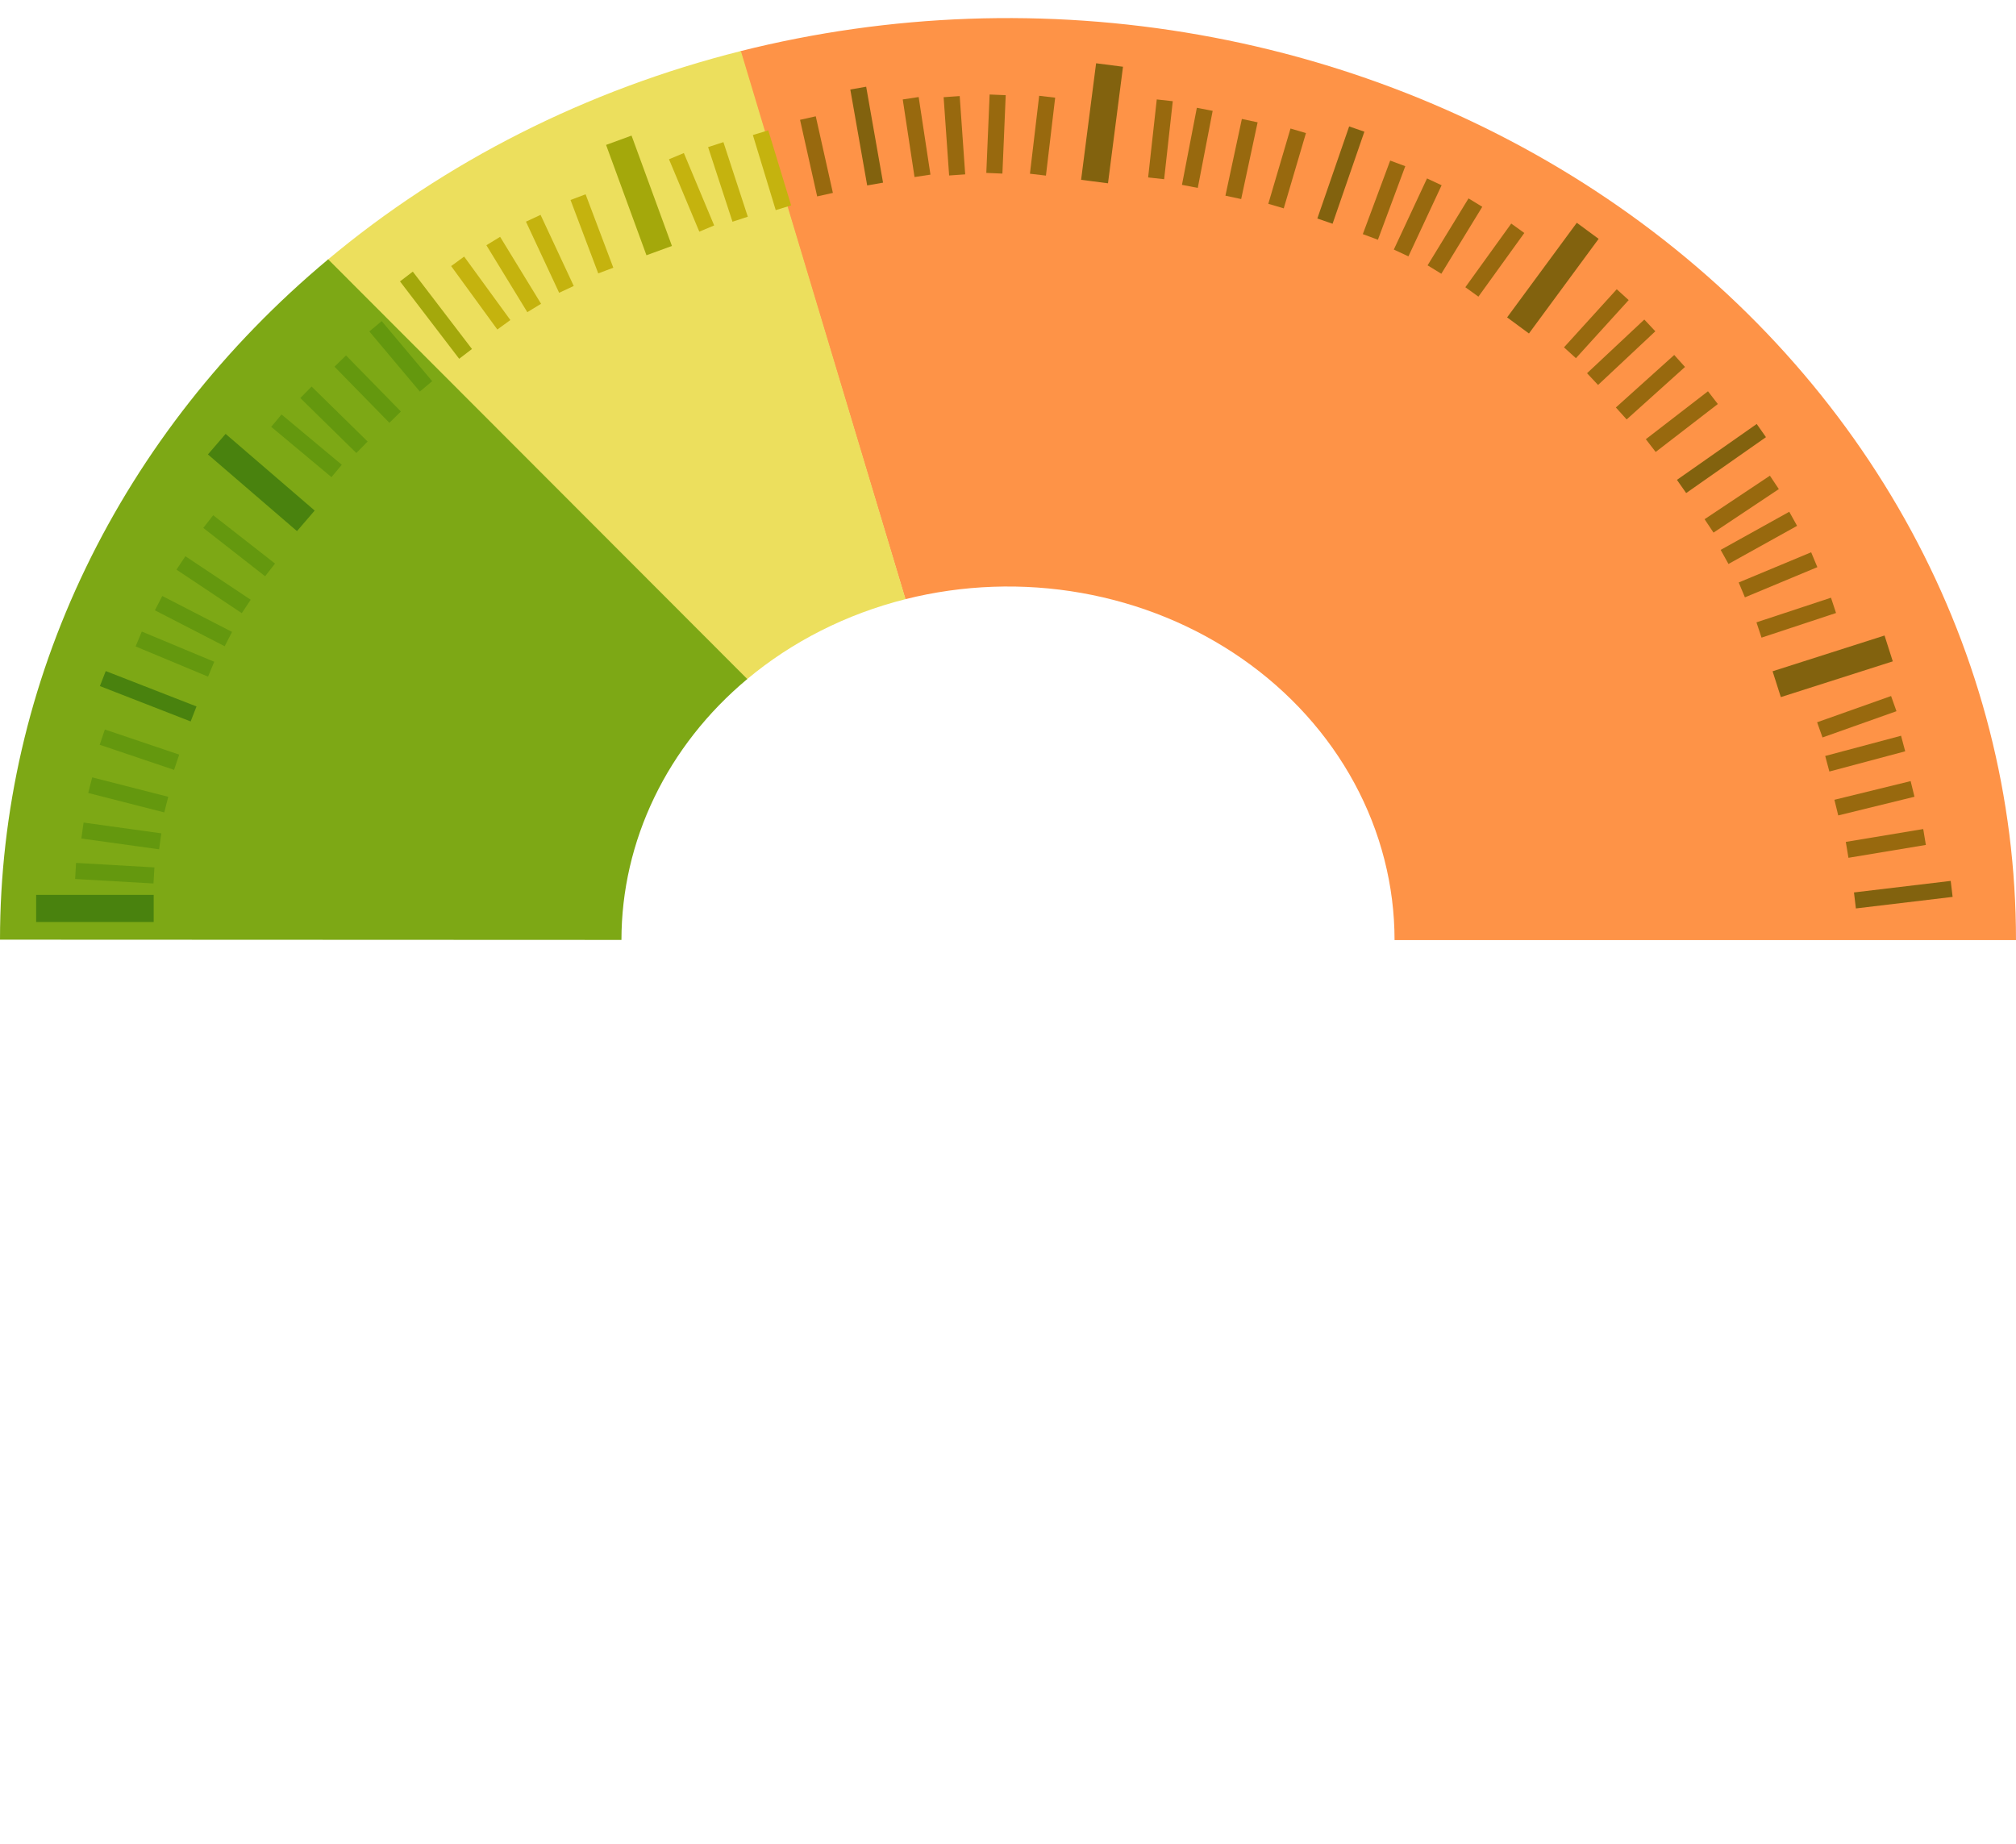 <svg width="223" height="204" viewBox="0 0 223 204" fill="none" xmlns="http://www.w3.org/2000/svg">
<g filter="url(#filter0_i_2_55)">
<path d="M223 102C223 86.294 219.035 70.8 211.415 56.726C203.794 42.652 192.724 30.378 179.066 20.86C165.408 11.343 149.533 4.839 132.676 1.857C115.82 -1.126 98.439 -0.508 81.886 3.663L100.144 64.289C106.491 62.69 113.157 62.452 119.621 63.596C126.085 64.74 132.173 67.234 137.411 70.884C142.648 74.534 146.894 79.241 149.816 84.638C152.738 90.035 154.259 95.977 154.259 102H223Z" fill="#FE9347"/>
</g>
<g filter="url(#filter1_i_2_55)">
<path d="M81.952 3.647C64.912 7.931 49.228 15.859 36.196 26.778L82.622 73.153C87.62 68.966 93.634 65.926 100.169 64.283L81.952 3.647Z" fill="#ECDF5D"/>
</g>
<g filter="url(#filter2_i_2_55)">
<path d="M36.3 26.691C24.869 36.243 15.738 47.868 9.488 60.826C3.238 73.784 0.007 87.791 1.13965e-05 101.954L68.741 101.982C68.744 96.551 69.983 91.18 72.38 86.21C74.776 81.241 78.278 76.783 82.662 73.12L36.3 26.691Z" fill="#7DA815"/>
</g>
<rect x="4" y="99" width="13" height="3" fill="#49820E"/>
<rect x="24.957" y="48" width="13" height="3" transform="rotate(40.731 24.957 48)" fill="#49820E"/>
<rect x="69.859" y="15" width="13" height="3" transform="rotate(69.903 69.859 15)" fill="#A4A80B"/>
<rect x="124.22" y="7.383" width="13" height="3" transform="rotate(97.332 124.22 7.383)" fill="#82620E"/>
<rect x="176.833" y="26.424" width="13" height="3" transform="rotate(126.367 176.833 26.424)" fill="#82620E"/>
<rect x="209.371" y="73.165" width="13" height="3" transform="rotate(162.288 209.371 73.165)" fill="#82620E"/>
<rect x="8.413" y="95.463" width="8.682" height="1.782" transform="rotate(3.284 8.413 95.463)" fill="#64980E"/>
<rect x="31.142" y="45.852" width="8.682" height="1.782" transform="rotate(39.854 31.142 45.852)" fill="#64980E"/>
<rect x="75.644" y="16.932" width="8.682" height="1.782" transform="rotate(67.282 75.644 16.932)" fill="#C5B30E"/>
<rect x="129.727" y="11.196" width="8.682" height="1.782" transform="rotate(96.318 129.727 11.196)" fill="#98690E"/>
<rect x="180.156" y="33.198" width="8.682" height="1.782" transform="rotate(132.238 180.156 33.198)" fill="#98690E"/>
<rect x="209.778" y="78.68" width="8.682" height="1.782" transform="rotate(160.455 209.778 78.68)" fill="#98690E"/>
<rect x="15.686" y="69.869" width="8.682" height="1.782" transform="rotate(22.64 15.686 69.869)" fill="#64980E"/>
<rect x="51.343" y="28.387" width="8.682" height="1.782" transform="rotate(53.941 51.343 28.387)" fill="#C5B30E"/>
<rect x="101.619" y="10.735" width="8.682" height="1.782" transform="rotate(81.37 101.619 10.735)" fill="#98690E"/>
<rect x="155.445" y="18.385" width="8.682" height="1.782" transform="rotate(110.405 155.445 18.385)" fill="#98690E"/>
<rect x="196.766" y="54.108" width="8.682" height="1.782" transform="rotate(146.326 196.766 54.108)" fill="#98690E"/>
<rect x="9.245" y="91" width="8.682" height="1.782" transform="rotate(7.895 9.245 91)" fill="#64980E"/>
<rect x="34.469" y="42.763" width="8.682" height="1.782" transform="rotate(44.465 34.469 42.763)" fill="#64980E"/>
<rect x="80.02" y="15.723" width="8.682" height="1.782" transform="rotate(71.894 80.02 15.723)" fill="#C5B30E"/>
<rect x="134.139" y="12.263" width="8.682" height="1.782" transform="rotate(100.929 134.139 12.263)" fill="#98690E"/>
<rect x="183.104" y="36.651" width="8.682" height="1.782" transform="rotate(136.849 183.104 36.651)" fill="#98690E"/>
<rect x="210.744" y="83.116" width="8.682" height="1.782" transform="rotate(165.066 210.744 83.116)" fill="#98690E"/>
<rect x="17.95" y="65.933" width="8.682" height="1.782" transform="rotate(27.251 17.95 65.933)" fill="#64980E"/>
<rect x="55.321" y="26.2" width="8.682" height="1.782" transform="rotate(58.553 55.321 26.2)" fill="#C5B30E"/>
<rect x="106.157" y="10.628" width="8.682" height="1.782" transform="rotate(85.981 106.157 10.628)" fill="#98690E"/>
<rect x="159.465" y="20.493" width="8.682" height="1.782" transform="rotate(115.016 159.465 20.493)" fill="#98690E"/>
<rect x="198.785" y="58.174" width="8.682" height="1.782" transform="rotate(150.937 198.785 58.174)" fill="#98690E"/>
<rect x="10.2" y="86" width="8.682" height="1.782" transform="rotate(14.33 10.2 86)" fill="#64980E"/>
<rect x="38.274" y="39.32" width="8.682" height="1.782" transform="rotate(45.631 38.274 39.32)" fill="#64980E"/>
<rect x="84.983" y="14.419" width="8.682" height="1.782" transform="rotate(73.06 84.983 14.419)" fill="#C5B30E"/>
<rect x="139.112" y="13.532" width="8.682" height="1.782" transform="rotate(102.095 139.112 13.532)" fill="#98690E"/>
<rect x="186.386" y="40.595" width="8.682" height="1.782" transform="rotate(138.016 186.386 40.595)" fill="#98690E"/>
<rect x="211.77" y="88.144" width="8.682" height="1.782" transform="rotate(166.233 211.77 88.144)" fill="#98690E"/>
<rect x="20.509" y="61.533" width="8.682" height="1.782" transform="rotate(33.686 20.509 61.533)" fill="#64980E"/>
<rect x="59.794" y="23.769" width="8.682" height="1.782" transform="rotate(64.987 59.794 23.769)" fill="#C5B30E"/>
<rect x="111.247" y="10.53" width="8.682" height="1.782" transform="rotate(92.415 111.247 10.53)" fill="#98690E"/>
<rect x="163.962" y="22.878" width="8.682" height="1.782" transform="rotate(121.451 163.962 22.878)" fill="#98690E"/>
<rect x="201.027" y="62.743" width="8.682" height="1.782" transform="rotate(157.372 201.027 62.743)" fill="#98690E"/>
<rect x="11.599" y="80.704" width="8.682" height="1.782" transform="rotate(18.665 11.599 80.704)" fill="#64980E"/>
<rect x="42.221" y="35.522" width="8.682" height="1.782" transform="rotate(49.966 42.221 35.522)" fill="#64980E"/>
<rect x="90.236" y="12.867" width="8.682" height="1.782" transform="rotate(77.395 90.236 12.867)" fill="#98690E"/>
<rect x="144.458" y="14.723" width="8.682" height="1.782" transform="rotate(106.43 144.458 14.723)" fill="#98690E"/>
<rect x="190.017" y="44.697" width="8.682" height="1.782" transform="rotate(142.351 190.017 44.697)" fill="#98690E"/>
<rect x="213.03" y="93.474" width="8.682" height="1.782" transform="rotate(170.568 213.03 93.474)" fill="#98690E"/>
<rect x="23.584" y="57" width="8.682" height="1.782" transform="rotate(38.021 23.584 57)" fill="#64980E"/>
<rect x="64.776" y="21.494" width="8.682" height="1.782" transform="rotate(69.322 64.776 21.494)" fill="#C5B30E"/>
<rect x="116.717" y="10.806" width="8.682" height="1.782" transform="rotate(96.751 116.717 10.806)" fill="#98690E"/>
<rect x="168.612" y="25.775" width="8.682" height="1.782" transform="rotate(125.786 168.612 25.775)" fill="#98690E"/>
<rect x="203.094" y="67.816" width="8.682" height="1.782" transform="rotate(161.707 203.094 67.816)" fill="#98690E"/>
<rect x="11.697" y="74.24" width="10.776" height="1.782" transform="rotate(21.296 11.697 74.24)" fill="#49820E"/>
<rect x="45.662" y="30.049" width="10.776" height="1.782" transform="rotate(52.597 45.662 30.049)" fill="#A4A80B"/>
<rect x="95.812" y="9.594" width="10.776" height="1.782" transform="rotate(80.025 95.812 9.594)" fill="#82620E"/>
<rect x="150.921" y="14.569" width="10.776" height="1.782" transform="rotate(109.061 150.921 14.569)" fill="#82620E"/>
<rect x="195.342" y="48.363" width="10.776" height="1.782" transform="rotate(144.981 195.342 48.363)" fill="#82620E"/>
<rect x="215.989" y="99.223" width="10.776" height="1.782" transform="rotate(173.198 215.989 99.223)" fill="#82620E"/>
<defs>
<filter id="filter0_i_2_55" x="81.886" y="0" width="141.114" height="104" filterUnits="userSpaceOnUse" color-interpolation-filters="sRGB">
<feFlood flood-opacity="0" result="BackgroundImageFix"/>
<feBlend mode="normal" in="SourceGraphic" in2="BackgroundImageFix" result="shape"/>
<feColorMatrix in="SourceAlpha" type="matrix" values="0 0 0 0 0 0 0 0 0 0 0 0 0 0 0 0 0 0 127 0" result="hardAlpha"/>
<feOffset dy="2"/>
<feGaussianBlur stdDeviation="7.5"/>
<feComposite in2="hardAlpha" operator="arithmetic" k2="-1" k3="1"/>
<feColorMatrix type="matrix" values="0 0 0 0 0 0 0 0 0 0 0 0 0 0 0 0 0 0 0.2 0"/>
<feBlend mode="normal" in2="shape" result="effect1_innerShadow_2_55"/>
</filter>
<filter id="filter1_i_2_55" x="36.196" y="3.647" width="63.973" height="71.506" filterUnits="userSpaceOnUse" color-interpolation-filters="sRGB">
<feFlood flood-opacity="0" result="BackgroundImageFix"/>
<feBlend mode="normal" in="SourceGraphic" in2="BackgroundImageFix" result="shape"/>
<feColorMatrix in="SourceAlpha" type="matrix" values="0 0 0 0 0 0 0 0 0 0 0 0 0 0 0 0 0 0 127 0" result="hardAlpha"/>
<feOffset dy="2"/>
<feGaussianBlur stdDeviation="7.5"/>
<feComposite in2="hardAlpha" operator="arithmetic" k2="-1" k3="1"/>
<feColorMatrix type="matrix" values="0 0 0 0 0 0 0 0 0 0 0 0 0 0 0 0 0 0 0.2 0"/>
<feBlend mode="normal" in2="shape" result="effect1_innerShadow_2_55"/>
</filter>
<filter id="filter2_i_2_55" x="0" y="26.691" width="82.662" height="77.291" filterUnits="userSpaceOnUse" color-interpolation-filters="sRGB">
<feFlood flood-opacity="0" result="BackgroundImageFix"/>
<feBlend mode="normal" in="SourceGraphic" in2="BackgroundImageFix" result="shape"/>
<feColorMatrix in="SourceAlpha" type="matrix" values="0 0 0 0 0 0 0 0 0 0 0 0 0 0 0 0 0 0 127 0" result="hardAlpha"/>
<feOffset dy="2"/>
<feGaussianBlur stdDeviation="7.5"/>
<feComposite in2="hardAlpha" operator="arithmetic" k2="-1" k3="1"/>
<feColorMatrix type="matrix" values="0 0 0 0 0 0 0 0 0 0 0 0 0 0 0 0 0 0 0.2 0"/>
<feBlend mode="normal" in2="shape" result="effect1_innerShadow_2_55"/>
</filter>
</defs>
</svg>
